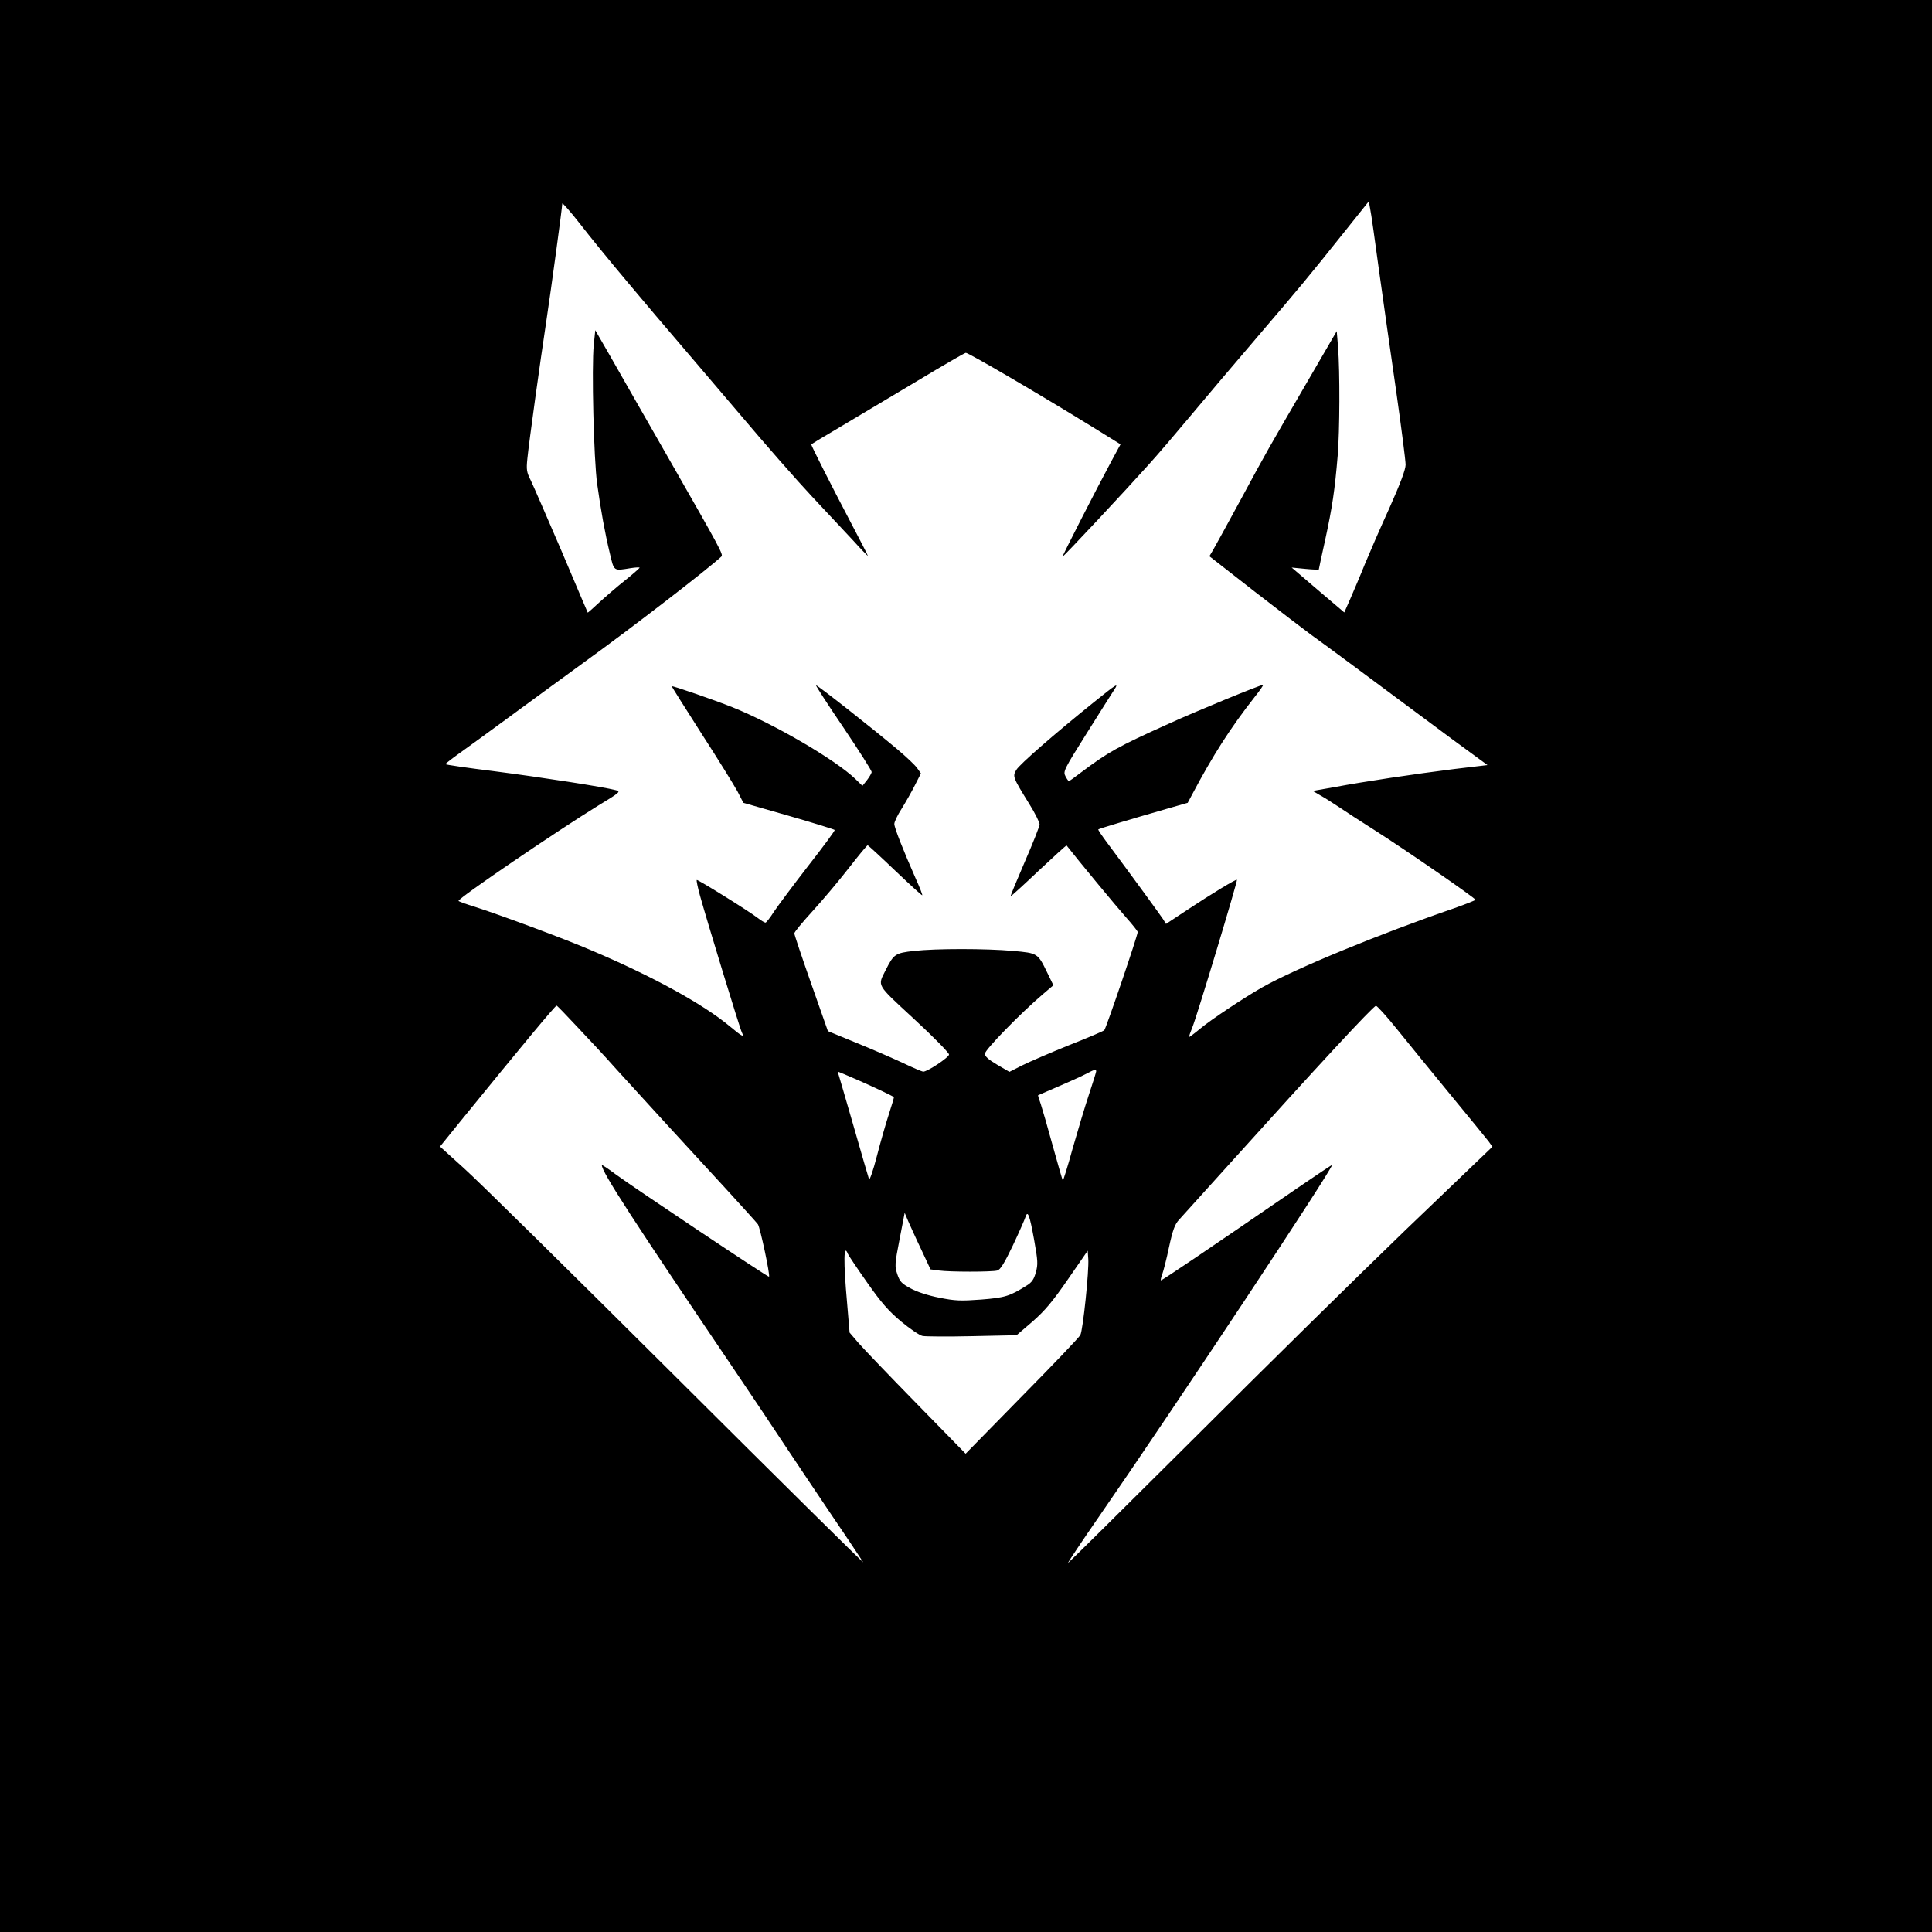 <?xml version="1.0" standalone="no"?>
<!DOCTYPE svg PUBLIC "-//W3C//DTD SVG 20010904//EN"
 "http://www.w3.org/TR/2001/REC-SVG-20010904/DTD/svg10.dtd">
<svg version="1.0" xmlns="http://www.w3.org/2000/svg"
 width="1024" height="1024" viewBox="0 0 1024 1024"
 preserveAspectRatio="xMidYMid meet">
  <rect width="1024" height="1024" fill="white"/>
<g transform="translate(0,1024) scale(0.1,-0.1)"
fill="#000000" stroke="none">
<path d="M0 5120 l0 -5120 5120 0 5120 0 0 5120 0 5120 -5120 0 -5120 0 0
-5120z m3330 3620 c91 -109 206 -244 255 -301 50 -58 200 -235 335 -393 134
-159 307 -356 385 -439 77 -82 175 -187 218 -233 42 -47 77 -82 77 -80 0 3
-43 86 -95 185 -100 190 -205 398 -205 405 0 2 71 45 158 96 86 51 268 160
404 241 136 82 252 149 257 149 15 0 386 -217 673 -394 l147 -91 -45 -83 c-81
-150 -266 -512 -262 -512 6 0 333 350 454 485 50 55 148 170 219 255 71 85
233 277 360 425 232 272 253 296 471 569 l119 149 7 -39 c5 -21 26 -172 48
-334 23 -162 63 -450 91 -640 27 -190 49 -362 49 -383 0 -25 -27 -98 -86 -230
-48 -105 -106 -239 -130 -297 -23 -58 -58 -139 -76 -181 l-33 -75 -140 119
-139 119 72 -7 c40 -4 72 -5 72 -3 0 2 15 73 34 158 37 170 51 264 66 445 11
132 12 442 2 575 l-7 85 -154 -265 c-217 -373 -215 -369 -356 -630 -70 -129
-136 -249 -146 -266 l-19 -32 242 -189 c134 -104 268 -206 298 -228 59 -42
289 -212 595 -440 105 -78 223 -166 264 -195 l75 -55 -177 -21 c-207 -26 -476
-66 -635 -96 l-114 -20 39 -23 c22 -12 66 -40 99 -62 32 -22 117 -77 188 -122
159 -101 536 -361 536 -370 0 -3 -51 -23 -113 -45 -393 -135 -840 -319 -1017
-419 -95 -54 -273 -172 -330 -220 -30 -25 -56 -44 -57 -43 -2 2 6 25 17 52 23
55 241 777 236 781 -4 5 -134 -74 -264 -160 l-112 -74 -16 26 c-16 24 -168
233 -292 399 -30 40 -53 74 -51 76 4 4 168 53 359 108 l115 33 24 45 c109 206
203 353 331 516 28 35 48 64 44 64 -15 0 -351 -138 -500 -206 -273 -123 -319
-149 -467 -260 -31 -24 -59 -44 -62 -44 -2 0 -11 12 -18 26 -13 25 -9 34 113
228 69 110 135 214 146 231 25 38 14 32 -111 -69 -204 -164 -391 -327 -408
-356 -21 -35 -20 -38 69 -182 30 -48 54 -97 54 -107 0 -11 -36 -101 -79 -200
-43 -100 -77 -181 -74 -181 3 0 70 61 149 136 80 75 146 135 147 133 54 -70
271 -332 316 -382 33 -37 61 -72 61 -77 0 -18 -168 -512 -177 -520 -4 -5 -89
-41 -188 -80 -99 -40 -210 -88 -248 -107 l-67 -34 -65 38 c-46 27 -65 44 -65
58 0 21 189 215 309 317 l54 46 -31 64 c-52 107 -51 106 -182 118 -147 13
-409 13 -525 0 -100 -11 -108 -17 -150 -100 -44 -89 -55 -71 150 -261 102 -94
185 -179 185 -188 0 -15 -114 -91 -137 -91 -5 0 -55 21 -109 47 -54 25 -166
74 -248 107 l-148 61 -89 253 c-49 139 -89 259 -89 265 0 7 43 59 96 117 53
58 139 160 191 227 53 68 98 123 102 123 3 -1 69 -61 146 -135 77 -73 141
-132 143 -130 2 2 -13 41 -34 87 -67 152 -114 271 -114 291 0 11 17 47 39 81
21 34 53 90 70 124 l32 63 -20 28 c-11 16 -58 60 -103 98 -129 109 -429 345
-433 341 -2 -2 63 -103 146 -225 82 -122 149 -227 149 -235 -1 -7 -12 -26 -25
-43 l-24 -30 -38 37 c-106 102 -432 292 -652 380 -92 37 -321 116 -321 111 0
-2 71 -115 158 -251 88 -136 173 -274 191 -307 l31 -60 241 -69 c132 -38 241
-72 243 -75 2 -3 -61 -89 -141 -191 -79 -102 -160 -211 -181 -242 -20 -32 -41
-58 -45 -58 -5 0 -23 11 -40 24 -52 40 -320 206 -324 202 -3 -2 5 -39 17 -83
36 -130 212 -707 222 -725 14 -28 1 -22 -61 30 -143 120 -413 268 -739 406
-139 60 -487 189 -619 231 -46 14 -83 28 -83 30 0 16 524 372 740 505 117 71
121 75 94 82 -63 17 -393 68 -641 100 -145 18 -263 35 -262 38 0 3 35 30 77
60 42 30 158 114 257 187 99 73 283 207 409 299 248 179 648 488 719 554 12
10 -2 36 -276 515 -132 231 -275 480 -316 553 l-76 132 -8 -77 c-12 -117 0
-610 18 -738 20 -143 41 -259 67 -367 23 -98 19 -94 111 -79 26 4 47 5 47 2
-1 -3 -35 -33 -76 -66 -42 -33 -103 -86 -137 -117 -34 -32 -62 -56 -62 -55 -1
1 -63 148 -139 327 -77 179 -150 347 -163 374 -22 43 -24 57 -18 115 8 83 68
515 100 726 26 173 85 606 85 626 0 7 42 -41 93 -106 50 -65 166 -207 257
-315z m-270 -3943 c58 -61 151 -161 205 -222 128 -141 396 -434 589 -643 82
-90 156 -171 163 -181 12 -17 66 -271 59 -278 -4 -4 -718 473 -813 543 -40 30
-73 52 -73 48 0 -36 158 -280 712 -1099 82 -121 195 -290 251 -375 56 -85 173
-258 258 -385 86 -126 159 -237 164 -245 4 -8 -442 433 -991 980 -550 548
-1056 1047 -1126 1109 l-126 114 106 131 c330 406 504 615 512 616 3 0 52 -51
110 -113z m4347 -15 c56 -70 184 -226 283 -347 100 -121 190 -232 201 -246
l19 -27 -458 -439 c-251 -242 -757 -740 -1124 -1107 -368 -366 -668 -664 -668
-660 0 3 73 113 163 243 405 585 1237 1841 1237 1866 0 2 -83 -53 -185 -123
-485 -333 -719 -491 -722 -488 -2 2 1 16 7 32 6 16 23 81 36 144 20 92 31 121
53 145 15 17 137 152 271 300 452 502 760 835 773 834 6 0 58 -57 114 -127z
m-1597 -220 c0 -4 -17 -59 -38 -122 -21 -63 -60 -193 -87 -288 -26 -95 -50
-171 -52 -169 -2 3 -26 85 -53 183 -27 99 -56 199 -64 223 -9 24 -15 45 -14
46 2 1 53 23 113 49 61 26 126 56 145 66 39 21 50 24 50 12z m-1255 -50 c97
-43 174 -80 183 -87 1 -1 -11 -42 -27 -91 -16 -49 -45 -150 -64 -224 -19 -74
-38 -128 -41 -120 -3 8 -39 132 -80 275 -41 143 -78 268 -81 278 -4 9 -5 17
-3 17 2 0 53 -22 113 -48z m327 -893 l50 -107 45 -6 c57 -8 281 -8 309 0 16 4
38 40 82 132 33 70 63 138 67 151 12 39 22 12 46 -120 20 -112 21 -131 9 -173
-10 -37 -21 -53 -49 -70 -89 -56 -114 -64 -241 -74 -109 -8 -137 -7 -222 10
-57 11 -119 31 -151 49 -47 25 -58 36 -71 75 -14 43 -14 53 12 186 l27 140 18
-43 c11 -24 41 -92 69 -150z m-388 -25 c4 -9 50 -78 103 -153 75 -107 114
-151 180 -206 46 -38 97 -73 113 -76 16 -3 134 -4 264 -1 l234 5 84 72 c65 57
106 105 188 224 l105 152 3 -43 c5 -59 -28 -378 -42 -404 -6 -12 -145 -158
-310 -325 l-298 -304 -259 265 c-143 146 -281 290 -308 321 l-48 56 -13 154
c-20 225 -19 322 4 263z"/>
</g>
</svg>
